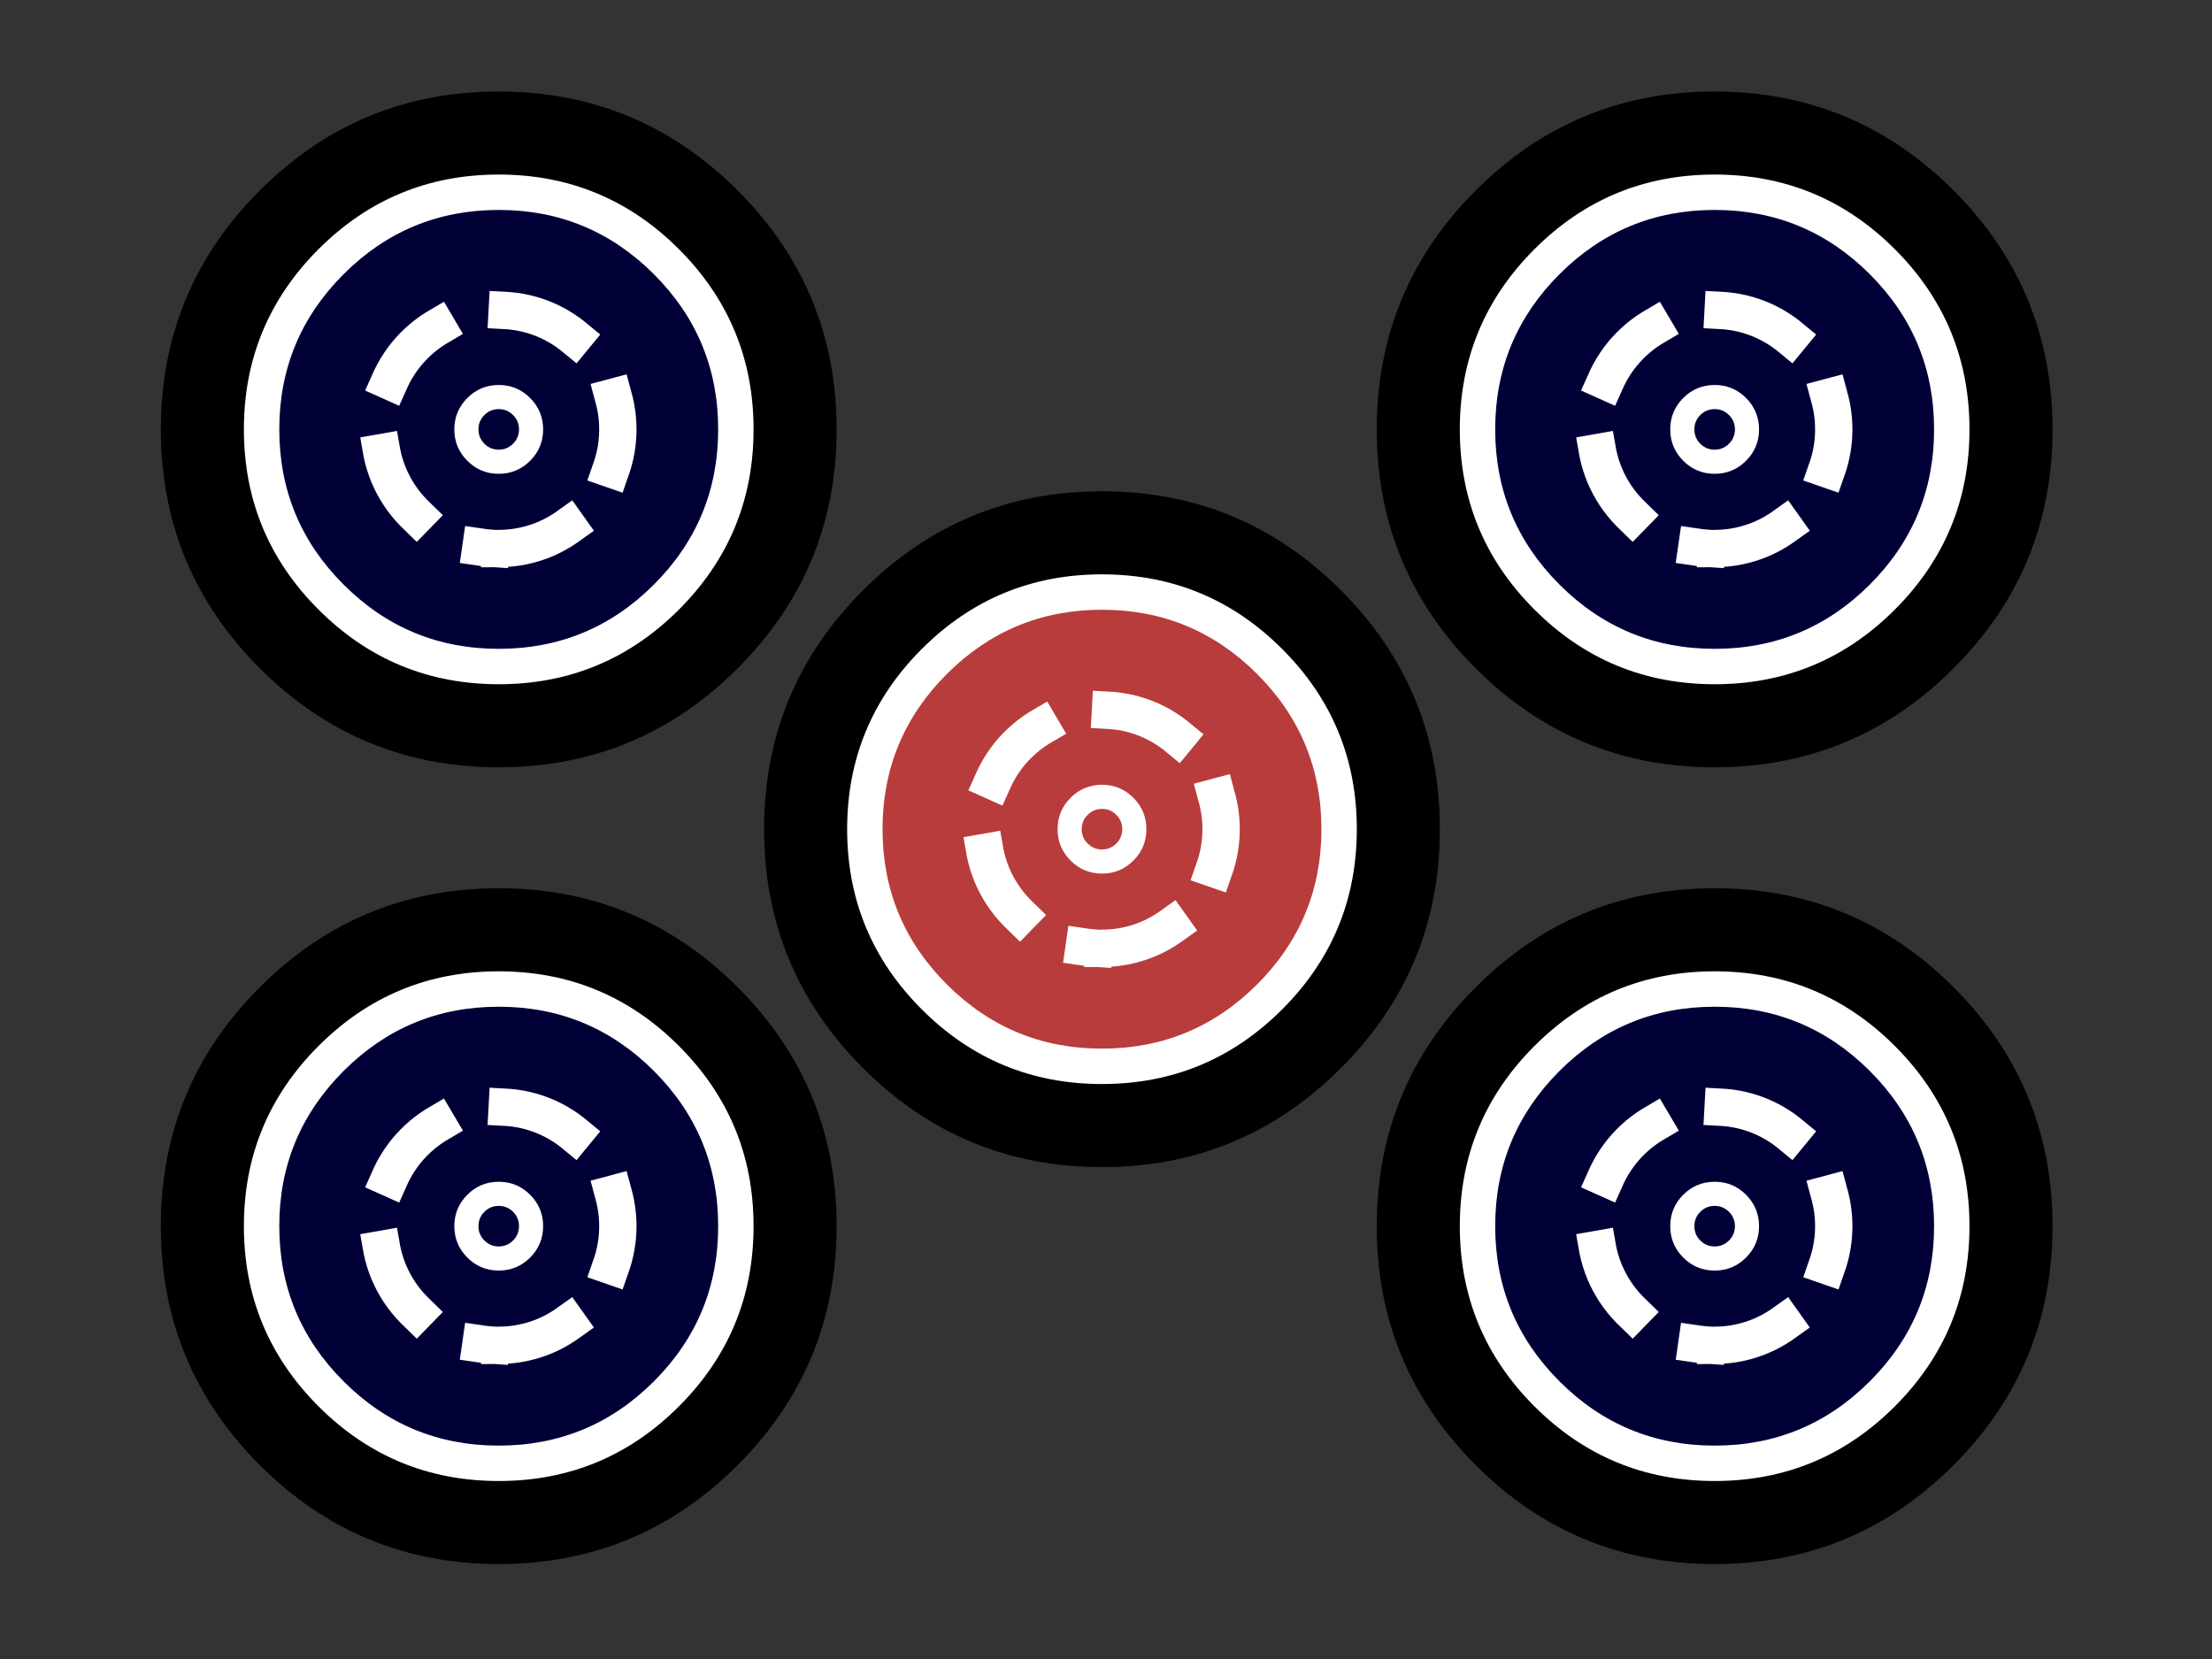 <?xml version="1.0" standalone="no"?>
<!DOCTYPE svg PUBLIC "-//W3C//DTD SVG 1.0//EN" "http://www.w3.org/TR/2001/REC-SVG-20010904/DTD/svg10.dtd">
<svg xmlns="http://www.w3.org/2000/svg" xmlns:xlink="http://www.w3.org/1999/xlink" id="body_2" width="400" height="300">

<rect width="100%" height="100%" fill="#333333" stroke="none"/>

<defs>
    <clipPath  id="1">

    <path id=""  clip-rule="evenodd" transform="matrix(1 0 0 1 0 0)"  d="M0 0L300 0L300 0L300 225L300 225L1.3777277E-14 225L1.3777277E-14 225L0 0z" />    </clipPath>
</defs>

<g transform="matrix(1.333 0 0 1.333 0 0)">
	<g clip-path="url(#1)" >
    <path id=""  transform="matrix(1 0 0 -1 0 225)"  d="M232.605 120.912C 245.262 120.912 256.067 125.387 265.017 134.338L265.017 134.338L265.017 134.338C 273.968 143.288 278.443 154.092 278.443 166.75L278.443 166.75L278.443 166.75C 278.443 179.408 273.968 190.212 265.017 199.163L265.017 199.163L265.017 199.163C 256.067 208.113 245.262 212.588 232.605 212.588L232.605 212.588L232.605 212.588C 219.947 212.588 209.142 208.113 200.192 199.163L200.192 199.163L200.192 199.163C 191.242 190.212 186.766 179.408 186.766 166.75L186.766 166.75L186.766 166.75C 186.766 154.092 191.242 143.288 200.192 134.338L200.192 134.338L200.192 134.338C 209.142 125.387 219.947 120.912 232.605 120.912" stroke="none" fill="#000000" fill-rule="evenodd" />
    <path id=""  transform="matrix(1 0 0 -1 0 225)"  d="M232.605 132.179C 242.151 132.179 250.299 135.554 257.05 142.305L257.05 142.305L257.05 142.305C 263.8 149.055 267.175 157.204 267.175 166.75L267.175 166.75L267.175 166.75C 267.175 176.297 263.8 184.445 257.05 191.196L257.05 191.196L257.05 191.196C 250.299 197.946 242.151 201.321 232.605 201.321L232.605 201.321L232.605 201.321C 223.058 201.321 214.91 197.946 208.159 191.196L208.159 191.196L208.159 191.196C 201.409 184.445 198.034 176.297 198.034 166.75L198.034 166.75L198.034 166.75C 198.034 157.204 201.409 149.055 208.159 142.305L208.159 142.305L208.159 142.305C 214.91 135.554 223.058 132.179 232.605 132.179" stroke="none" fill="#FFFFFF" fill-rule="evenodd" />
    <path id=""  transform="matrix(1 0 0 -1 0 225)"  d="M232.605 136.981C 240.825 136.981 247.842 139.887 253.655 145.7L253.655 145.7L253.655 145.7C 259.468 151.513 262.374 158.53 262.374 166.75L262.374 166.75L262.374 166.75C 262.374 174.971 259.468 181.988 253.655 187.8L253.655 187.8L253.655 187.8C 247.842 193.613 240.825 196.52 232.605 196.52L232.605 196.52L232.605 196.52C 224.384 196.52 217.367 193.613 211.554 187.8L211.554 187.8L211.554 187.8C 205.741 181.988 202.835 174.971 202.835 166.75L202.835 166.75L202.835 166.75C 202.835 158.53 205.741 151.513 211.554 145.7L211.554 145.7L211.554 145.7C 217.367 139.887 224.384 136.981 232.605 136.981" stroke="none" fill="#000037" fill-rule="evenodd" />
    <path id=""  transform="matrix(1 0 0 -1 0 225)"  d="M232.716 150.589C 241.523 150.649 248.659 157.75 248.764 166.557L248.764 166.557L248.764 166.557C 248.869 175.363 241.904 182.632 233.101 182.902L233.101 182.902L233.101 182.902C 224.298 183.173 216.9 176.345 216.464 167.549L216.464 167.549L216.464 167.549C 216.028 158.753 222.715 151.227 231.501 150.626" stroke="#FFFFFF" stroke-width="5.063" stroke-linecap="square" stroke-dasharray="9.901,9.901" fill="none" />
    <path id=""  transform="matrix(1 0 0 -1 0 225)"  d="M232.605 160.726C 234.268 160.726 235.688 161.315 236.864 162.491L236.864 162.491L236.864 162.491C 238.04 163.667 238.628 165.087 238.628 166.75L238.628 166.75L238.628 166.75C 238.628 168.414 238.04 169.833 236.864 171.01L236.864 171.01L236.864 171.01C 235.688 172.186 234.268 172.774 232.605 172.774L232.605 172.774L232.605 172.774C 230.941 172.774 229.521 172.186 228.345 171.01L228.345 171.01L228.345 171.01C 227.169 169.833 226.581 168.414 226.581 166.75L226.581 166.75L226.581 166.75C 226.581 165.087 227.169 163.667 228.345 162.491L228.345 162.491L228.345 162.491C 229.521 161.315 230.941 160.726 232.605 160.726" stroke="none" fill="#FFFFFF" fill-rule="evenodd" />
    <path id=""  transform="matrix(1 0 0 -1 0 225)"  d="M232.605 163.999C 233.364 163.999 234.012 164.268 234.55 164.805L234.55 164.805L234.55 164.805C 235.087 165.342 235.355 165.991 235.355 166.75L235.355 166.75L235.355 166.75C 235.355 167.51 235.087 168.158 234.55 168.695L234.55 168.695L234.55 168.695C 234.012 169.232 233.364 169.501 232.605 169.501L232.605 169.501L232.605 169.501C 231.845 169.501 231.197 169.232 230.659 168.695L230.659 168.695L230.659 168.695C 230.122 168.158 229.854 167.51 229.854 166.75L229.854 166.75L229.854 166.75C 229.854 165.991 230.122 165.342 230.659 164.805L230.659 164.805L230.659 164.805C 231.197 164.268 231.845 163.999 232.605 163.999" stroke="none" fill="#000037" fill-rule="evenodd" />
    <path id=""  transform="matrix(1 0 0 -1 0 225)"  d="M232.605 12.823C 245.262 12.823 256.067 17.299 265.017 26.249L265.017 26.249L265.017 26.249C 273.968 35.2 278.443 46.004 278.443 58.662L278.443 58.662L278.443 58.662C 278.443 71.32 273.968 82.124 265.017 91.074L265.017 91.074L265.017 91.074C 256.067 100.025 245.262 104.5 232.605 104.5L232.605 104.5L232.605 104.5C 219.947 104.5 209.142 100.025 200.192 91.074L200.192 91.074L200.192 91.074C 191.242 82.124 186.766 71.32 186.766 58.662L186.766 58.662L186.766 58.662C 186.766 46.004 191.242 35.2 200.192 26.249L200.192 26.249L200.192 26.249C 209.142 17.299 219.947 12.823 232.605 12.823" stroke="none" fill="#000000" fill-rule="evenodd" />
    <path id=""  transform="matrix(1 0 0 -1 0 225)"  d="M232.605 24.091C 242.151 24.091 250.299 27.466 257.05 34.216L257.05 34.216L257.05 34.216C 263.8 40.967 267.175 49.115 267.175 58.662L267.175 58.662L267.175 58.662C 267.175 68.208 263.8 76.357 257.05 83.107L257.05 83.107L257.05 83.107C 250.299 89.857 242.151 93.233 232.605 93.233L232.605 93.233L232.605 93.233C 223.058 93.233 214.91 89.857 208.159 83.107L208.159 83.107L208.159 83.107C 201.409 76.357 198.034 68.208 198.034 58.662L198.034 58.662L198.034 58.662C 198.034 49.115 201.409 40.967 208.159 34.216L208.159 34.216L208.159 34.216C 214.91 27.466 223.058 24.091 232.605 24.091" stroke="none" fill="#FFFFFF" fill-rule="evenodd" />
    <path id=""  transform="matrix(1 0 0 -1 0 225)"  d="M232.605 28.892C 240.825 28.892 247.842 31.798 253.655 37.611L253.655 37.611L253.655 37.611C 259.468 43.424 262.374 50.441 262.374 58.662L262.374 58.662L262.374 58.662C 262.374 66.882 259.468 73.899 253.655 79.712L253.655 79.712L253.655 79.712C 247.842 85.525 240.825 88.431 232.605 88.431L232.605 88.431L232.605 88.431C 224.384 88.431 217.367 85.525 211.554 79.712L211.554 79.712L211.554 79.712C 205.741 73.899 202.835 66.882 202.835 58.662L202.835 58.662L202.835 58.662C 202.835 50.441 205.741 43.424 211.554 37.611L211.554 37.611L211.554 37.611C 217.367 31.798 224.384 28.892 232.605 28.892" stroke="none" fill="#000037" fill-rule="evenodd" />
    <path id=""  transform="matrix(1 0 0 -1 0 225)"  d="M232.716 42.5C 241.523 42.561 248.659 49.662 248.764 58.468L248.764 58.468L248.764 58.468C 248.869 67.274 241.904 74.543 233.101 74.814L233.101 74.814L233.101 74.814C 224.298 75.084 216.9 68.256 216.464 59.46L216.464 59.46L216.464 59.46C 216.028 50.664 222.715 43.139 231.501 42.537" stroke="#FFFFFF" stroke-width="5.063" stroke-linecap="square" stroke-dasharray="9.901,9.901" fill="none" />
    <path id=""  transform="matrix(1 0 0 -1 0 225)"  d="M232.605 52.638C 234.268 52.638 235.688 53.226 236.864 54.402L236.864 54.402L236.864 54.402C 238.04 55.578 238.628 56.998 238.628 58.662L238.628 58.662L238.628 58.662C 238.628 60.325 238.04 61.745 236.864 62.921L236.864 62.921L236.864 62.921C 235.688 64.097 234.268 64.685 232.605 64.685L232.605 64.685L232.605 64.685C 230.941 64.685 229.521 64.097 228.345 62.921L228.345 62.921L228.345 62.921C 227.169 61.745 226.581 60.325 226.581 58.662L226.581 58.662L226.581 58.662C 226.581 56.998 227.169 55.578 228.345 54.402L228.345 54.402L228.345 54.402C 229.521 53.226 230.941 52.638 232.605 52.638" stroke="none" fill="#FFFFFF" fill-rule="evenodd" />
    <path id=""  transform="matrix(1 0 0 -1 0 225)"  d="M232.605 55.911C 233.364 55.911 234.012 56.179 234.55 56.717L234.55 56.717L234.55 56.717C 235.087 57.254 235.355 57.902 235.355 58.662L235.355 58.662L235.355 58.662C 235.355 59.421 235.087 60.07 234.55 60.607L234.55 60.607L234.55 60.607C 234.012 61.144 233.364 61.412 232.605 61.412L232.605 61.412L232.605 61.412C 231.845 61.412 231.197 61.144 230.659 60.607L230.659 60.607L230.659 60.607C 230.122 60.07 229.854 59.421 229.854 58.662L229.854 58.662L229.854 58.662C 229.854 57.902 230.122 57.254 230.659 56.717L230.659 56.717L230.659 56.717C 231.197 56.179 231.845 55.911 232.605 55.911" stroke="none" fill="#000037" fill-rule="evenodd" />
    <path id=""  transform="matrix(1 0 0 -1 0 225)"  d="M67.656 120.912C 80.314 120.912 91.118 125.387 100.069 134.338L100.069 134.338L100.069 134.338C 109.019 143.288 113.495 154.092 113.495 166.75L113.495 166.75L113.495 166.75C 113.495 179.408 109.019 190.212 100.069 199.163L100.069 199.163L100.069 199.163C 91.118 208.113 80.314 212.588 67.656 212.588L67.656 212.588L67.656 212.588C 54.998 212.588 44.194 208.113 35.244 199.163L35.244 199.163L35.244 199.163C 26.293 190.212 21.818 179.408 21.818 166.75L21.818 166.75L21.818 166.75C 21.818 154.092 26.293 143.288 35.244 134.338L35.244 134.338L35.244 134.338C 44.194 125.387 54.998 120.912 67.656 120.912" stroke="none" fill="#000000" fill-rule="evenodd" />
    <path id=""  transform="matrix(1 0 0 -1 0 225)"  d="M67.656 132.179C 77.203 132.179 85.351 135.554 92.102 142.305L92.102 142.305L92.102 142.305C 98.852 149.055 102.227 157.204 102.227 166.75L102.227 166.75L102.227 166.75C 102.227 176.297 98.852 184.445 92.102 191.196L92.102 191.196L92.102 191.196C 85.351 197.946 77.203 201.321 67.656 201.321L67.656 201.321L67.656 201.321C 58.11 201.321 49.961 197.946 43.211 191.196L43.211 191.196L43.211 191.196C 36.461 184.445 33.085 176.297 33.085 166.75L33.085 166.75L33.085 166.75C 33.085 157.204 36.461 149.055 43.211 142.305L43.211 142.305L43.211 142.305C 49.961 135.554 58.11 132.179 67.656 132.179" stroke="none" fill="#FFFFFF" fill-rule="evenodd" />
    <path id=""  transform="matrix(1 0 0 -1 0 225)"  d="M67.656 136.981C 75.877 136.981 82.894 139.887 88.707 145.7L88.707 145.7L88.707 145.7C 94.52 151.513 97.426 158.53 97.426 166.75L97.426 166.75L97.426 166.75C 97.426 174.971 94.52 181.988 88.707 187.8L88.707 187.8L88.707 187.8C 82.894 193.613 75.877 196.52 67.656 196.52L67.656 196.52L67.656 196.52C 59.436 196.52 52.419 193.613 46.606 187.8L46.606 187.8L46.606 187.8C 40.793 181.988 37.887 174.971 37.887 166.75L37.887 166.75L37.887 166.75C 37.887 158.53 40.793 151.513 46.606 145.7L46.606 145.7L46.606 145.7C 52.419 139.887 59.436 136.981 67.656 136.981" stroke="none" fill="#000037" fill-rule="evenodd" />
    <path id=""  transform="matrix(1 0 0 -1 0 225)"  d="M67.768 150.589C 76.574 150.649 83.711 157.75 83.816 166.557L83.816 166.557L83.816 166.557C 83.921 175.363 76.955 182.632 68.153 182.902L68.153 182.902L68.153 182.902C 59.35 183.173 51.951 176.345 51.515 167.549L51.515 167.549L51.515 167.549C 51.08 158.753 57.767 151.227 66.553 150.626" stroke="#FFFFFF" stroke-width="5.063" stroke-linecap="square" stroke-dasharray="9.901,9.901" fill="none" />
    <path id=""  transform="matrix(1 0 0 -1 0 225)"  d="M67.656 160.726C 69.32 160.726 70.74 161.315 71.916 162.491L71.916 162.491L71.916 162.491C 73.092 163.667 73.68 165.087 73.68 166.75L73.68 166.75L73.68 166.75C 73.68 168.414 73.092 169.833 71.916 171.01L71.916 171.01L71.916 171.01C 70.74 172.186 69.32 172.774 67.656 172.774L67.656 172.774L67.656 172.774C 65.993 172.774 64.573 172.186 63.397 171.01L63.397 171.01L63.397 171.01C 62.221 169.833 61.633 168.414 61.633 166.75L61.633 166.75L61.633 166.75C 61.633 165.087 62.221 163.667 63.397 162.491L63.397 162.491L63.397 162.491C 64.573 161.315 65.993 160.726 67.656 160.726" stroke="none" fill="#FFFFFF" fill-rule="evenodd" />
    <path id=""  transform="matrix(1 0 0 -1 0 225)"  d="M67.656 163.999C 68.416 163.999 69.064 164.268 69.601 164.805L69.601 164.805L69.601 164.805C 70.138 165.342 70.407 165.991 70.407 166.75L70.407 166.75L70.407 166.75C 70.407 167.51 70.138 168.158 69.601 168.695L69.601 168.695L69.601 168.695C 69.064 169.232 68.416 169.501 67.656 169.501L67.656 169.501L67.656 169.501C 66.897 169.501 66.248 169.232 65.711 168.695L65.711 168.695L65.711 168.695C 65.174 168.158 64.906 167.51 64.906 166.75L64.906 166.75L64.906 166.75C 64.906 165.991 65.174 165.342 65.711 164.805L65.711 164.805L65.711 164.805C 66.248 164.268 66.897 163.999 67.656 163.999" stroke="none" fill="#000037" fill-rule="evenodd" />
    <path id=""  transform="matrix(1 0 0 -1 0 225)"  d="M67.656 12.823C 80.314 12.823 91.118 17.299 100.069 26.249L100.069 26.249L100.069 26.249C 109.019 35.2 113.495 46.004 113.495 58.662L113.495 58.662L113.495 58.662C 113.495 71.32 109.019 82.124 100.069 91.074L100.069 91.074L100.069 91.074C 91.118 100.025 80.314 104.5 67.656 104.5L67.656 104.5L67.656 104.5C 54.998 104.5 44.194 100.025 35.244 91.074L35.244 91.074L35.244 91.074C 26.293 82.124 21.818 71.32 21.818 58.662L21.818 58.662L21.818 58.662C 21.818 46.004 26.293 35.2 35.244 26.249L35.244 26.249L35.244 26.249C 44.194 17.299 54.998 12.823 67.656 12.823" stroke="none" fill="#000000" fill-rule="evenodd" />
    <path id=""  transform="matrix(1 0 0 -1 0 225)"  d="M67.656 24.091C 77.203 24.091 85.351 27.466 92.102 34.216L92.102 34.216L92.102 34.216C 98.852 40.967 102.227 49.115 102.227 58.662L102.227 58.662L102.227 58.662C 102.227 68.208 98.852 76.357 92.102 83.107L92.102 83.107L92.102 83.107C 85.351 89.857 77.203 93.233 67.656 93.233L67.656 93.233L67.656 93.233C 58.11 93.233 49.961 89.857 43.211 83.107L43.211 83.107L43.211 83.107C 36.461 76.357 33.085 68.208 33.085 58.662L33.085 58.662L33.085 58.662C 33.085 49.115 36.461 40.967 43.211 34.216L43.211 34.216L43.211 34.216C 49.961 27.466 58.11 24.091 67.656 24.091" stroke="none" fill="#FFFFFF" fill-rule="evenodd" />
    <path id=""  transform="matrix(1 0 0 -1 0 225)"  d="M67.656 28.892C 75.877 28.892 82.894 31.798 88.707 37.611L88.707 37.611L88.707 37.611C 94.52 43.424 97.426 50.441 97.426 58.662L97.426 58.662L97.426 58.662C 97.426 66.882 94.52 73.899 88.707 79.712L88.707 79.712L88.707 79.712C 82.894 85.525 75.877 88.431 67.656 88.431L67.656 88.431L67.656 88.431C 59.436 88.431 52.419 85.525 46.606 79.712L46.606 79.712L46.606 79.712C 40.793 73.899 37.887 66.882 37.887 58.662L37.887 58.662L37.887 58.662C 37.887 50.441 40.793 43.424 46.606 37.611L46.606 37.611L46.606 37.611C 52.419 31.798 59.436 28.892 67.656 28.892" stroke="none" fill="#000037" fill-rule="evenodd" />
    <path id=""  transform="matrix(1 0 0 -1 0 225)"  d="M67.768 42.5C 76.574 42.561 83.711 49.662 83.816 58.468L83.816 58.468L83.816 58.468C 83.921 67.274 76.955 74.543 68.153 74.814L68.153 74.814L68.153 74.814C 59.35 75.084 51.951 68.256 51.515 59.46L51.515 59.46L51.515 59.46C 51.08 50.664 57.767 43.139 66.553 42.537" stroke="#FFFFFF" stroke-width="5.063" stroke-linecap="square" stroke-dasharray="9.901,9.901" fill="none" />
    <path id=""  transform="matrix(1 0 0 -1 0 225)"  d="M67.656 52.638C 69.32 52.638 70.74 53.226 71.916 54.402L71.916 54.402L71.916 54.402C 73.092 55.578 73.68 56.998 73.68 58.662L73.68 58.662L73.68 58.662C 73.68 60.325 73.092 61.745 71.916 62.921L71.916 62.921L71.916 62.921C 70.74 64.097 69.32 64.685 67.656 64.685L67.656 64.685L67.656 64.685C 65.993 64.685 64.573 64.097 63.397 62.921L63.397 62.921L63.397 62.921C 62.221 61.745 61.633 60.325 61.633 58.662L61.633 58.662L61.633 58.662C 61.633 56.998 62.221 55.578 63.397 54.402L63.397 54.402L63.397 54.402C 64.573 53.226 65.993 52.638 67.656 52.638" stroke="none" fill="#FFFFFF" fill-rule="evenodd" />
    <path id=""  transform="matrix(1 0 0 -1 0 225)"  d="M67.656 55.911C 68.416 55.911 69.064 56.179 69.601 56.717L69.601 56.717L69.601 56.717C 70.138 57.254 70.407 57.902 70.407 58.662L70.407 58.662L70.407 58.662C 70.407 59.421 70.138 60.07 69.601 60.607L69.601 60.607L69.601 60.607C 69.064 61.144 68.416 61.412 67.656 61.412L67.656 61.412L67.656 61.412C 66.897 61.412 66.248 61.144 65.711 60.607L65.711 60.607L65.711 60.607C 65.174 60.07 64.906 59.421 64.906 58.662L64.906 58.662L64.906 58.662C 64.906 57.902 65.174 57.254 65.711 56.717L65.711 56.717L65.711 56.717C 66.248 56.179 66.897 55.911 67.656 55.911" stroke="none" fill="#000037" fill-rule="evenodd" />
    <path id=""  transform="matrix(1 0 0 -1 0 225)"  d="M149.492 66.676C 162.15 66.676 172.954 71.151 181.905 80.102L181.905 80.102L181.905 80.102C 190.855 89.052 195.33 99.856 195.33 112.514L195.33 112.514L195.33 112.514C 195.33 125.172 190.855 135.976 181.905 144.927L181.905 144.927L181.905 144.927C 172.954 153.877 162.15 158.353 149.492 158.353L149.492 158.353L149.492 158.353C 136.834 158.353 126.03 153.877 117.08 144.927L117.08 144.927L117.08 144.927C 108.129 135.976 103.654 125.172 103.654 112.514L103.654 112.514L103.654 112.514C 103.654 99.856 108.129 89.052 117.08 80.102L117.08 80.102L117.08 80.102C 126.03 71.151 136.834 66.676 149.492 66.676" stroke="none" fill="#000000" fill-rule="evenodd" />
    <path id=""  transform="matrix(1 0 0 -1 0 225)"  d="M149.492 77.943C 159.039 77.943 167.187 81.318 173.937 88.069L173.937 88.069L173.937 88.069C 180.688 94.819 184.063 102.968 184.063 112.514L184.063 112.514L184.063 112.514C 184.063 122.061 180.688 130.209 173.937 136.96L173.937 136.96L173.937 136.96C 167.187 143.71 159.039 147.085 149.492 147.085L149.492 147.085L149.492 147.085C 139.946 147.085 131.797 143.71 125.047 136.96L125.047 136.96L125.047 136.96C 118.296 130.209 114.921 122.061 114.921 112.514L114.921 112.514L114.921 112.514C 114.921 102.968 118.296 94.819 125.047 88.069L125.047 88.069L125.047 88.069C 131.797 81.318 139.946 77.943 149.492 77.943" stroke="none" fill="#FFFFFF" fill-rule="evenodd" />
    <path id=""  transform="matrix(1 0 0 -1 0 225)"  d="M149.492 82.745C 157.713 82.745 164.729 85.651 170.542 91.464L170.542 91.464L170.542 91.464C 176.355 97.277 179.262 104.294 179.262 112.514L179.262 112.514L179.262 112.514C 179.262 120.735 176.355 127.752 170.542 133.565L170.542 133.565L170.542 133.565C 164.729 139.377 157.713 142.284 149.492 142.284L149.492 142.284L149.492 142.284C 141.271 142.284 134.255 139.377 128.442 133.565L128.442 133.565L128.442 133.565C 122.629 127.752 119.722 120.735 119.722 112.514L119.722 112.514L119.722 112.514C 119.722 104.294 122.629 97.277 128.442 91.464L128.442 91.464L128.442 91.464C 134.255 85.651 141.271 82.745 149.492 82.745" stroke="none" fill="#B93C3C" fill-rule="evenodd" />
    <path id=""  transform="matrix(1 0 0 -1 0 225)"  d="M149.604 96.353C 158.41 96.413 165.547 103.514 165.652 112.321L165.652 112.321L165.652 112.321C 165.757 121.127 158.791 128.396 149.988 128.666L149.988 128.666L149.988 128.666C 141.186 128.937 133.787 122.109 133.351 113.313L133.351 113.313L133.351 113.313C 132.915 104.517 139.603 96.991 148.389 96.39" stroke="#FFFFFF" stroke-width="5.063" stroke-linecap="square" stroke-dasharray="9.901,9.901" fill="none" />
    <path id=""  transform="matrix(1 0 0 -1 0 225)"  d="M149.492 106.491C 151.155 106.491 152.575 107.079 153.751 108.255L153.751 108.255L153.751 108.255C 154.928 109.431 155.516 110.851 155.516 112.514L155.516 112.514L155.516 112.514C 155.516 114.178 154.928 115.597 153.751 116.774L153.751 116.774L153.751 116.774C 152.575 117.95 151.155 118.538 149.492 118.538L149.492 118.538L149.492 118.538C 147.829 118.538 146.409 117.95 145.233 116.774L145.233 116.774L145.233 116.774C 144.056 115.597 143.468 114.178 143.468 112.514L143.468 112.514L143.468 112.514C 143.468 110.851 144.056 109.431 145.233 108.255L145.233 108.255L145.233 108.255C 146.409 107.079 147.829 106.491 149.492 106.491" stroke="none" fill="#FFFFFF" fill-rule="evenodd" />
    <path id=""  transform="matrix(1 0 0 -1 0 225)"  d="M149.492 109.764C 150.252 109.764 150.9 110.032 151.437 110.569L151.437 110.569L151.437 110.569C 151.974 111.106 152.243 111.755 152.243 112.514L152.243 112.514L152.243 112.514C 152.243 113.274 151.974 113.922 151.437 114.459L151.437 114.459L151.437 114.459C 150.9 114.996 150.252 115.265 149.492 115.265L149.492 115.265L149.492 115.265C 148.732 115.265 148.084 114.996 147.547 114.459L147.547 114.459L147.547 114.459C 147.01 113.922 146.741 113.274 146.741 112.514L146.741 112.514L146.741 112.514C 146.741 111.755 147.01 111.106 147.547 110.569L147.547 110.569L147.547 110.569C 148.084 110.032 148.732 109.764 149.492 109.764" stroke="none" fill="#B93C3C" fill-rule="evenodd" />
	</g>
</g>
</svg>